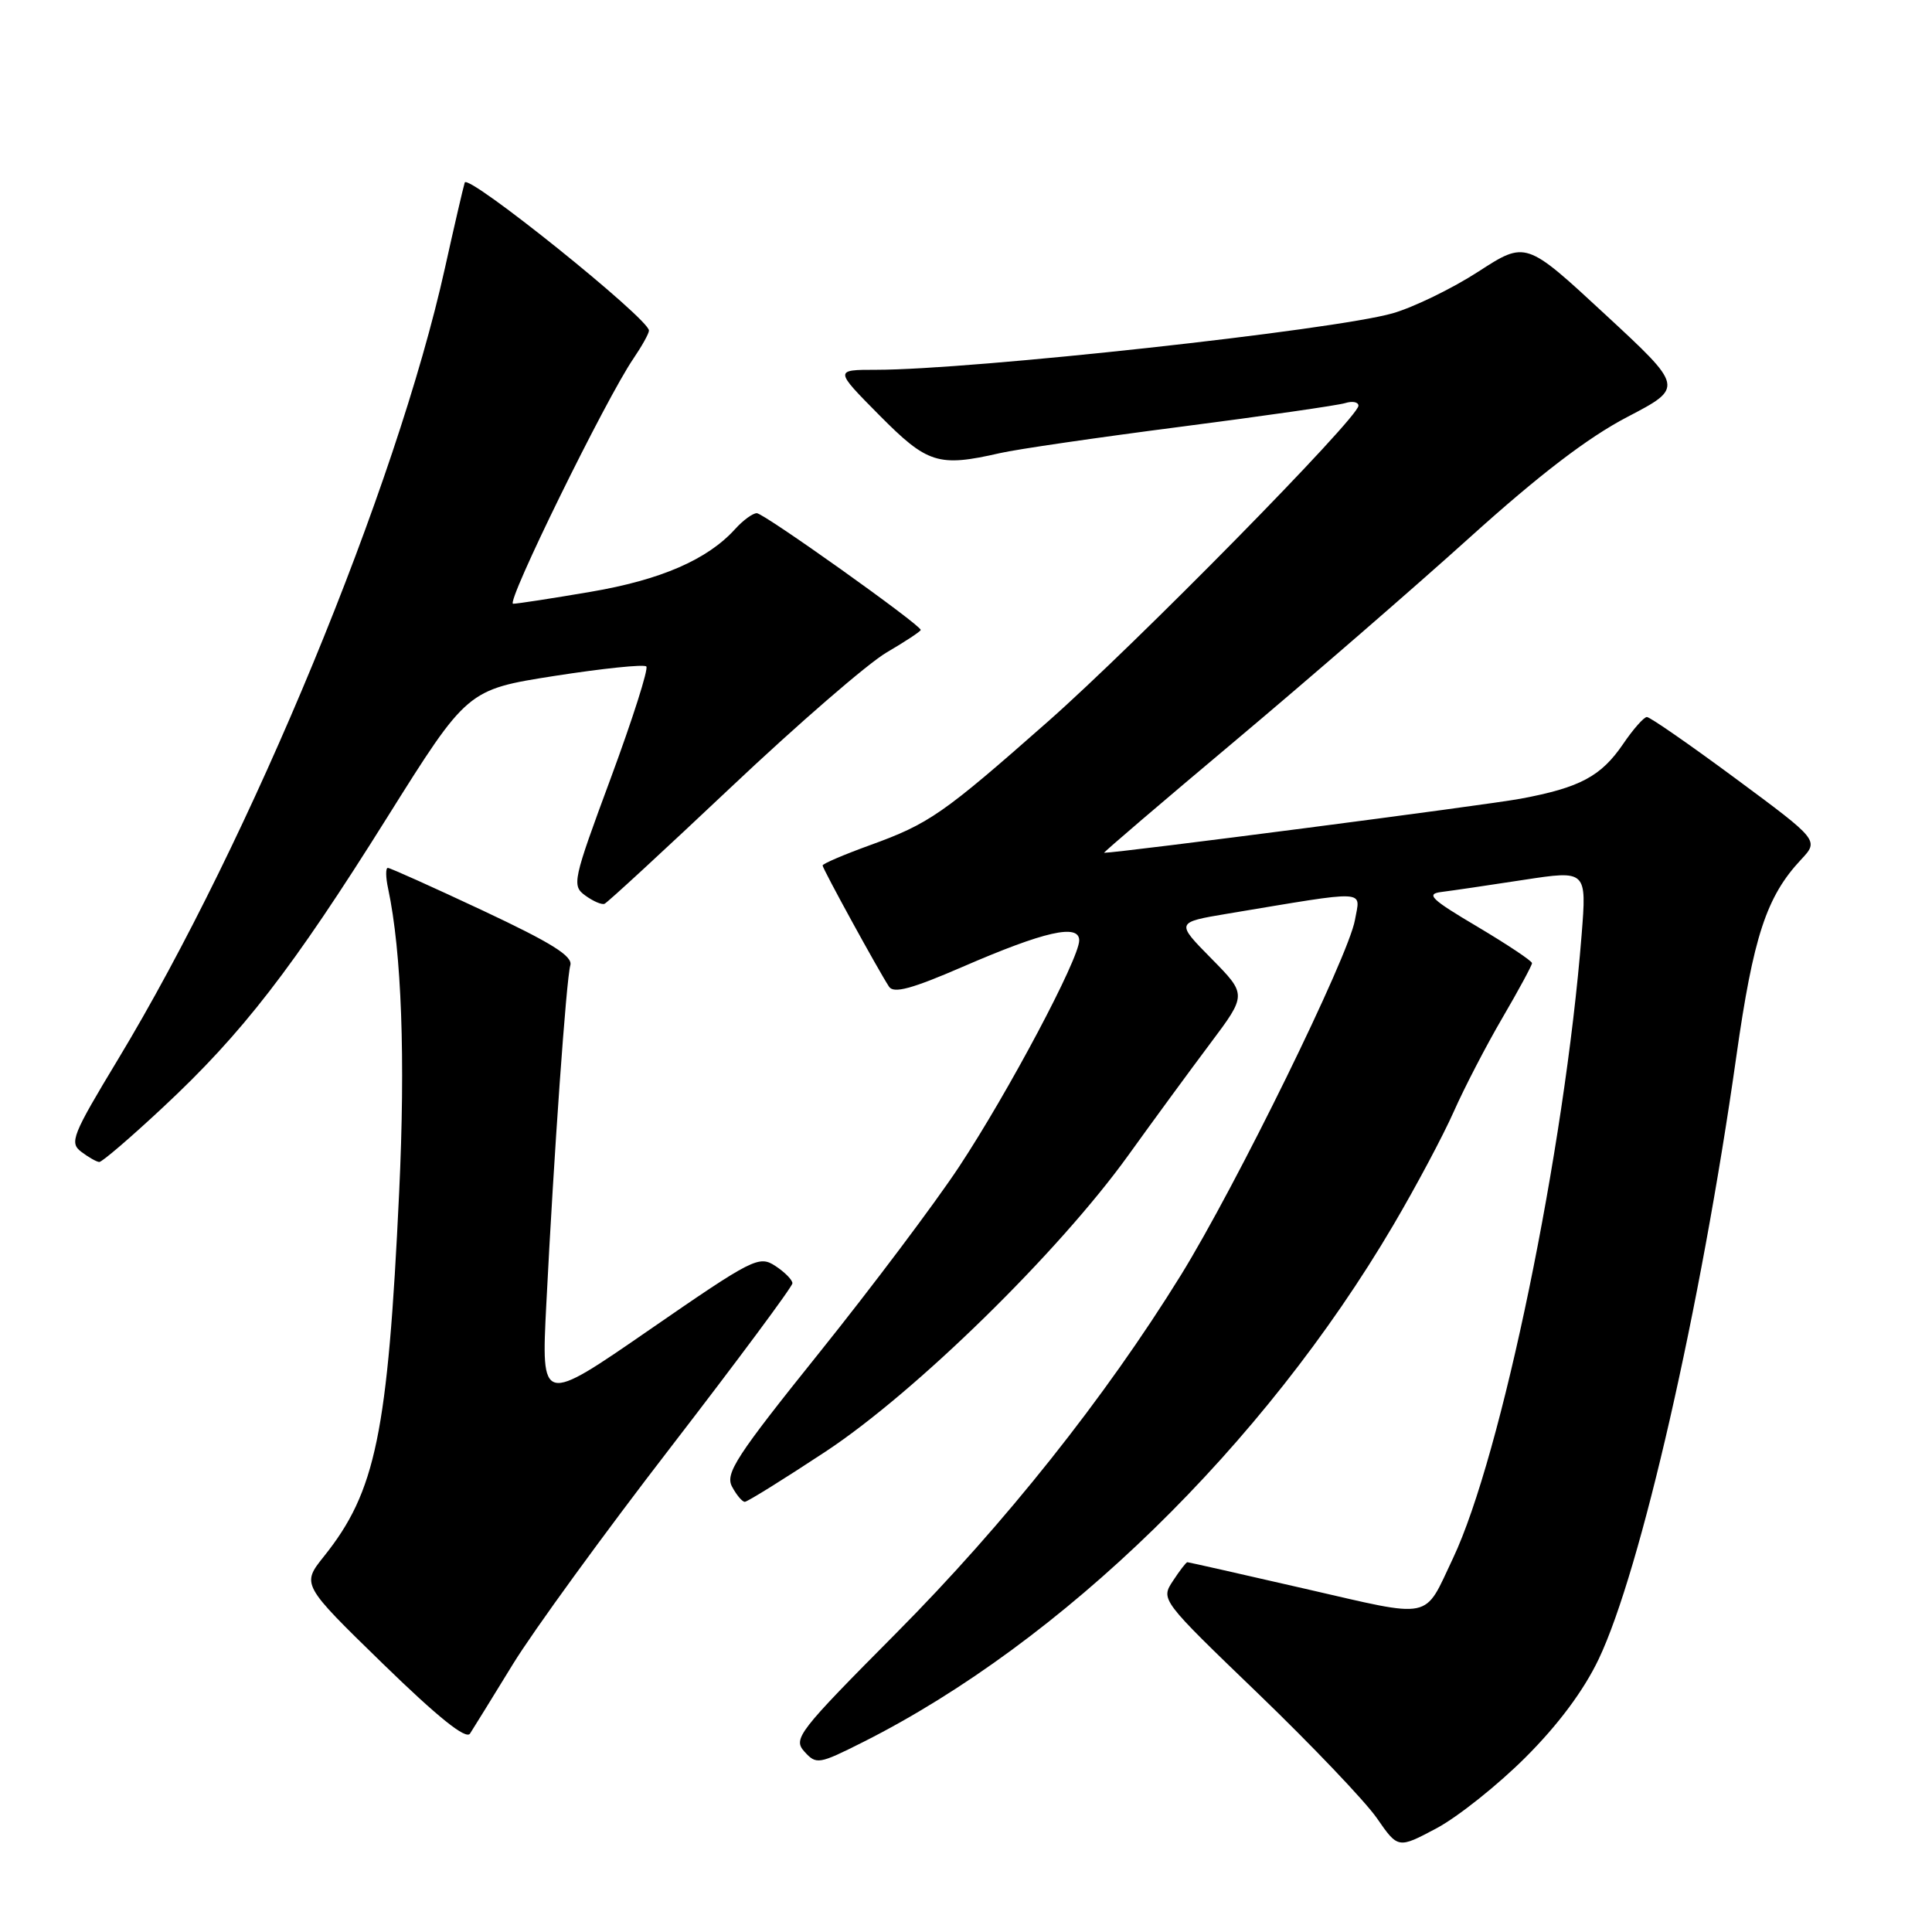 <?xml version="1.0" encoding="UTF-8" standalone="no"?>
<!DOCTYPE svg PUBLIC "-//W3C//DTD SVG 1.1//EN" "http://www.w3.org/Graphics/SVG/1.1/DTD/svg11.dtd" >
<svg xmlns="http://www.w3.org/2000/svg" xmlns:xlink="http://www.w3.org/1999/xlink" version="1.1" viewBox="0 0 256 256">
 <g >
 <path fill="currentColor"
d=" M 202.14 232.86 C 206.47 228.54 209.85 224.00 211.83 219.85 C 217.38 208.22 225.35 173.34 230.07 140.00 C 232.32 124.11 234.06 118.81 238.63 113.92 C 241.04 111.35 241.04 111.35 229.99 103.17 C 223.92 98.68 218.62 95.00 218.22 95.01 C 217.83 95.01 216.41 96.61 215.08 98.57 C 212.15 102.87 209.37 104.36 201.50 105.83 C 197.04 106.67 148.26 113.00 146.30 113.00 C 146.13 113.00 153.98 106.29 163.75 98.09 C 173.51 89.89 187.48 77.78 194.79 71.18 C 203.96 62.91 210.41 57.97 215.61 55.26 C 223.14 51.33 223.14 51.33 212.66 41.63 C 202.18 31.92 202.18 31.92 195.89 35.99 C 192.43 38.23 187.32 40.71 184.55 41.51 C 176.73 43.75 128.76 49.00 116.09 49.00 C 110.56 49.00 110.56 49.00 116.50 55.00 C 122.89 61.45 124.32 61.91 132.50 60.04 C 134.70 59.53 145.50 57.96 156.50 56.54 C 167.50 55.12 177.29 53.71 178.25 53.41 C 179.21 53.11 180.00 53.27 180.00 53.76 C 180.00 55.35 150.49 85.36 138.81 95.65 C 124.92 107.90 123.10 109.16 115.25 112.00 C 111.81 113.25 109.00 114.45 109.00 114.68 C 109.00 115.11 116.35 128.52 117.80 130.74 C 118.41 131.68 120.81 131.03 127.55 128.11 C 138.41 123.40 143.00 122.36 143.00 124.61 C 143.00 127.04 133.61 144.72 127.09 154.59 C 123.85 159.49 115.51 170.58 108.56 179.24 C 97.55 192.96 96.06 195.24 97.00 196.99 C 97.59 198.10 98.35 199.00 98.69 199.00 C 99.03 199.00 103.85 196.00 109.40 192.34 C 121.32 184.47 140.27 165.92 149.50 153.09 C 152.80 148.50 157.69 141.83 160.36 138.27 C 165.22 131.79 165.22 131.79 160.50 127.00 C 155.79 122.22 155.79 122.22 162.64 121.07 C 181.65 117.91 180.25 117.84 179.54 121.89 C 178.70 126.72 163.79 157.13 156.45 169.00 C 146.42 185.21 133.13 201.92 118.75 216.40 C 105.72 229.52 105.05 230.39 106.59 232.10 C 108.17 233.84 108.48 233.79 114.37 230.83 C 140.73 217.56 167.45 191.52 184.63 162.32 C 187.63 157.22 191.23 150.46 192.63 147.30 C 194.03 144.14 196.93 138.54 199.09 134.85 C 201.24 131.17 203.00 127.91 203.00 127.62 C 203.00 127.33 199.74 125.16 195.76 122.79 C 189.59 119.14 188.89 118.45 191.01 118.19 C 192.38 118.02 197.27 117.30 201.88 116.59 C 210.25 115.31 210.25 115.31 209.57 123.90 C 207.31 152.42 198.94 192.95 192.52 206.50 C 188.60 214.76 190.08 214.45 172.98 210.53 C 164.53 208.59 157.49 207.00 157.33 207.00 C 157.17 207.00 156.31 208.12 155.42 209.48 C 153.79 211.96 153.80 211.98 166.71 224.41 C 173.81 231.25 180.89 238.68 182.44 240.91 C 185.25 244.97 185.25 244.97 190.38 242.24 C 193.19 240.73 198.49 236.51 202.14 232.86 Z  M 67.97 220.50 C 70.67 216.10 80.10 203.13 88.94 191.68 C 97.77 180.22 105.00 170.49 105.00 170.04 C 105.00 169.59 103.98 168.56 102.73 167.74 C 100.57 166.33 99.78 166.73 86.09 176.18 C 71.71 186.11 71.71 186.11 72.39 172.80 C 73.39 152.96 75.04 129.71 75.57 127.91 C 75.92 126.70 73.12 124.95 63.99 120.66 C 57.36 117.55 51.69 115.00 51.39 115.00 C 51.09 115.00 51.10 116.24 51.43 117.75 C 53.22 126.17 53.73 140.28 52.89 158.00 C 51.38 189.96 49.79 197.65 42.93 206.22 C 39.95 209.95 39.95 209.95 50.72 220.44 C 58.05 227.57 61.75 230.54 62.28 229.71 C 62.71 229.05 65.27 224.90 67.97 220.50 Z  M 21.57 146.75 C 32.12 136.92 38.73 128.38 51.28 108.35 C 61.92 91.38 61.92 91.38 73.50 89.56 C 79.87 88.57 85.33 88.00 85.64 88.31 C 85.95 88.61 83.83 95.26 80.94 103.08 C 75.89 116.71 75.75 117.35 77.55 118.66 C 78.58 119.41 79.72 119.91 80.10 119.76 C 80.47 119.62 88.01 112.66 96.86 104.31 C 105.71 95.95 114.98 87.92 117.47 86.46 C 119.96 85.00 122.00 83.66 122.00 83.47 C 122.00 82.80 101.22 68.00 100.28 68.00 C 99.74 68.00 98.45 68.95 97.41 70.10 C 93.75 74.15 87.55 76.84 78.25 78.42 C 73.16 79.29 68.55 80.00 67.99 80.00 C 66.96 80.00 80.27 52.87 83.94 47.50 C 85.06 45.85 85.99 44.19 85.99 43.80 C 86.01 42.25 61.97 22.93 61.58 24.19 C 61.36 24.91 60.18 30.00 58.96 35.50 C 52.54 64.50 33.23 111.24 15.62 140.40 C 9.56 150.44 9.17 151.41 10.77 152.62 C 11.72 153.34 12.79 153.95 13.15 153.97 C 13.51 153.99 17.30 150.74 21.57 146.75 Z "/>
</g>
</svg>